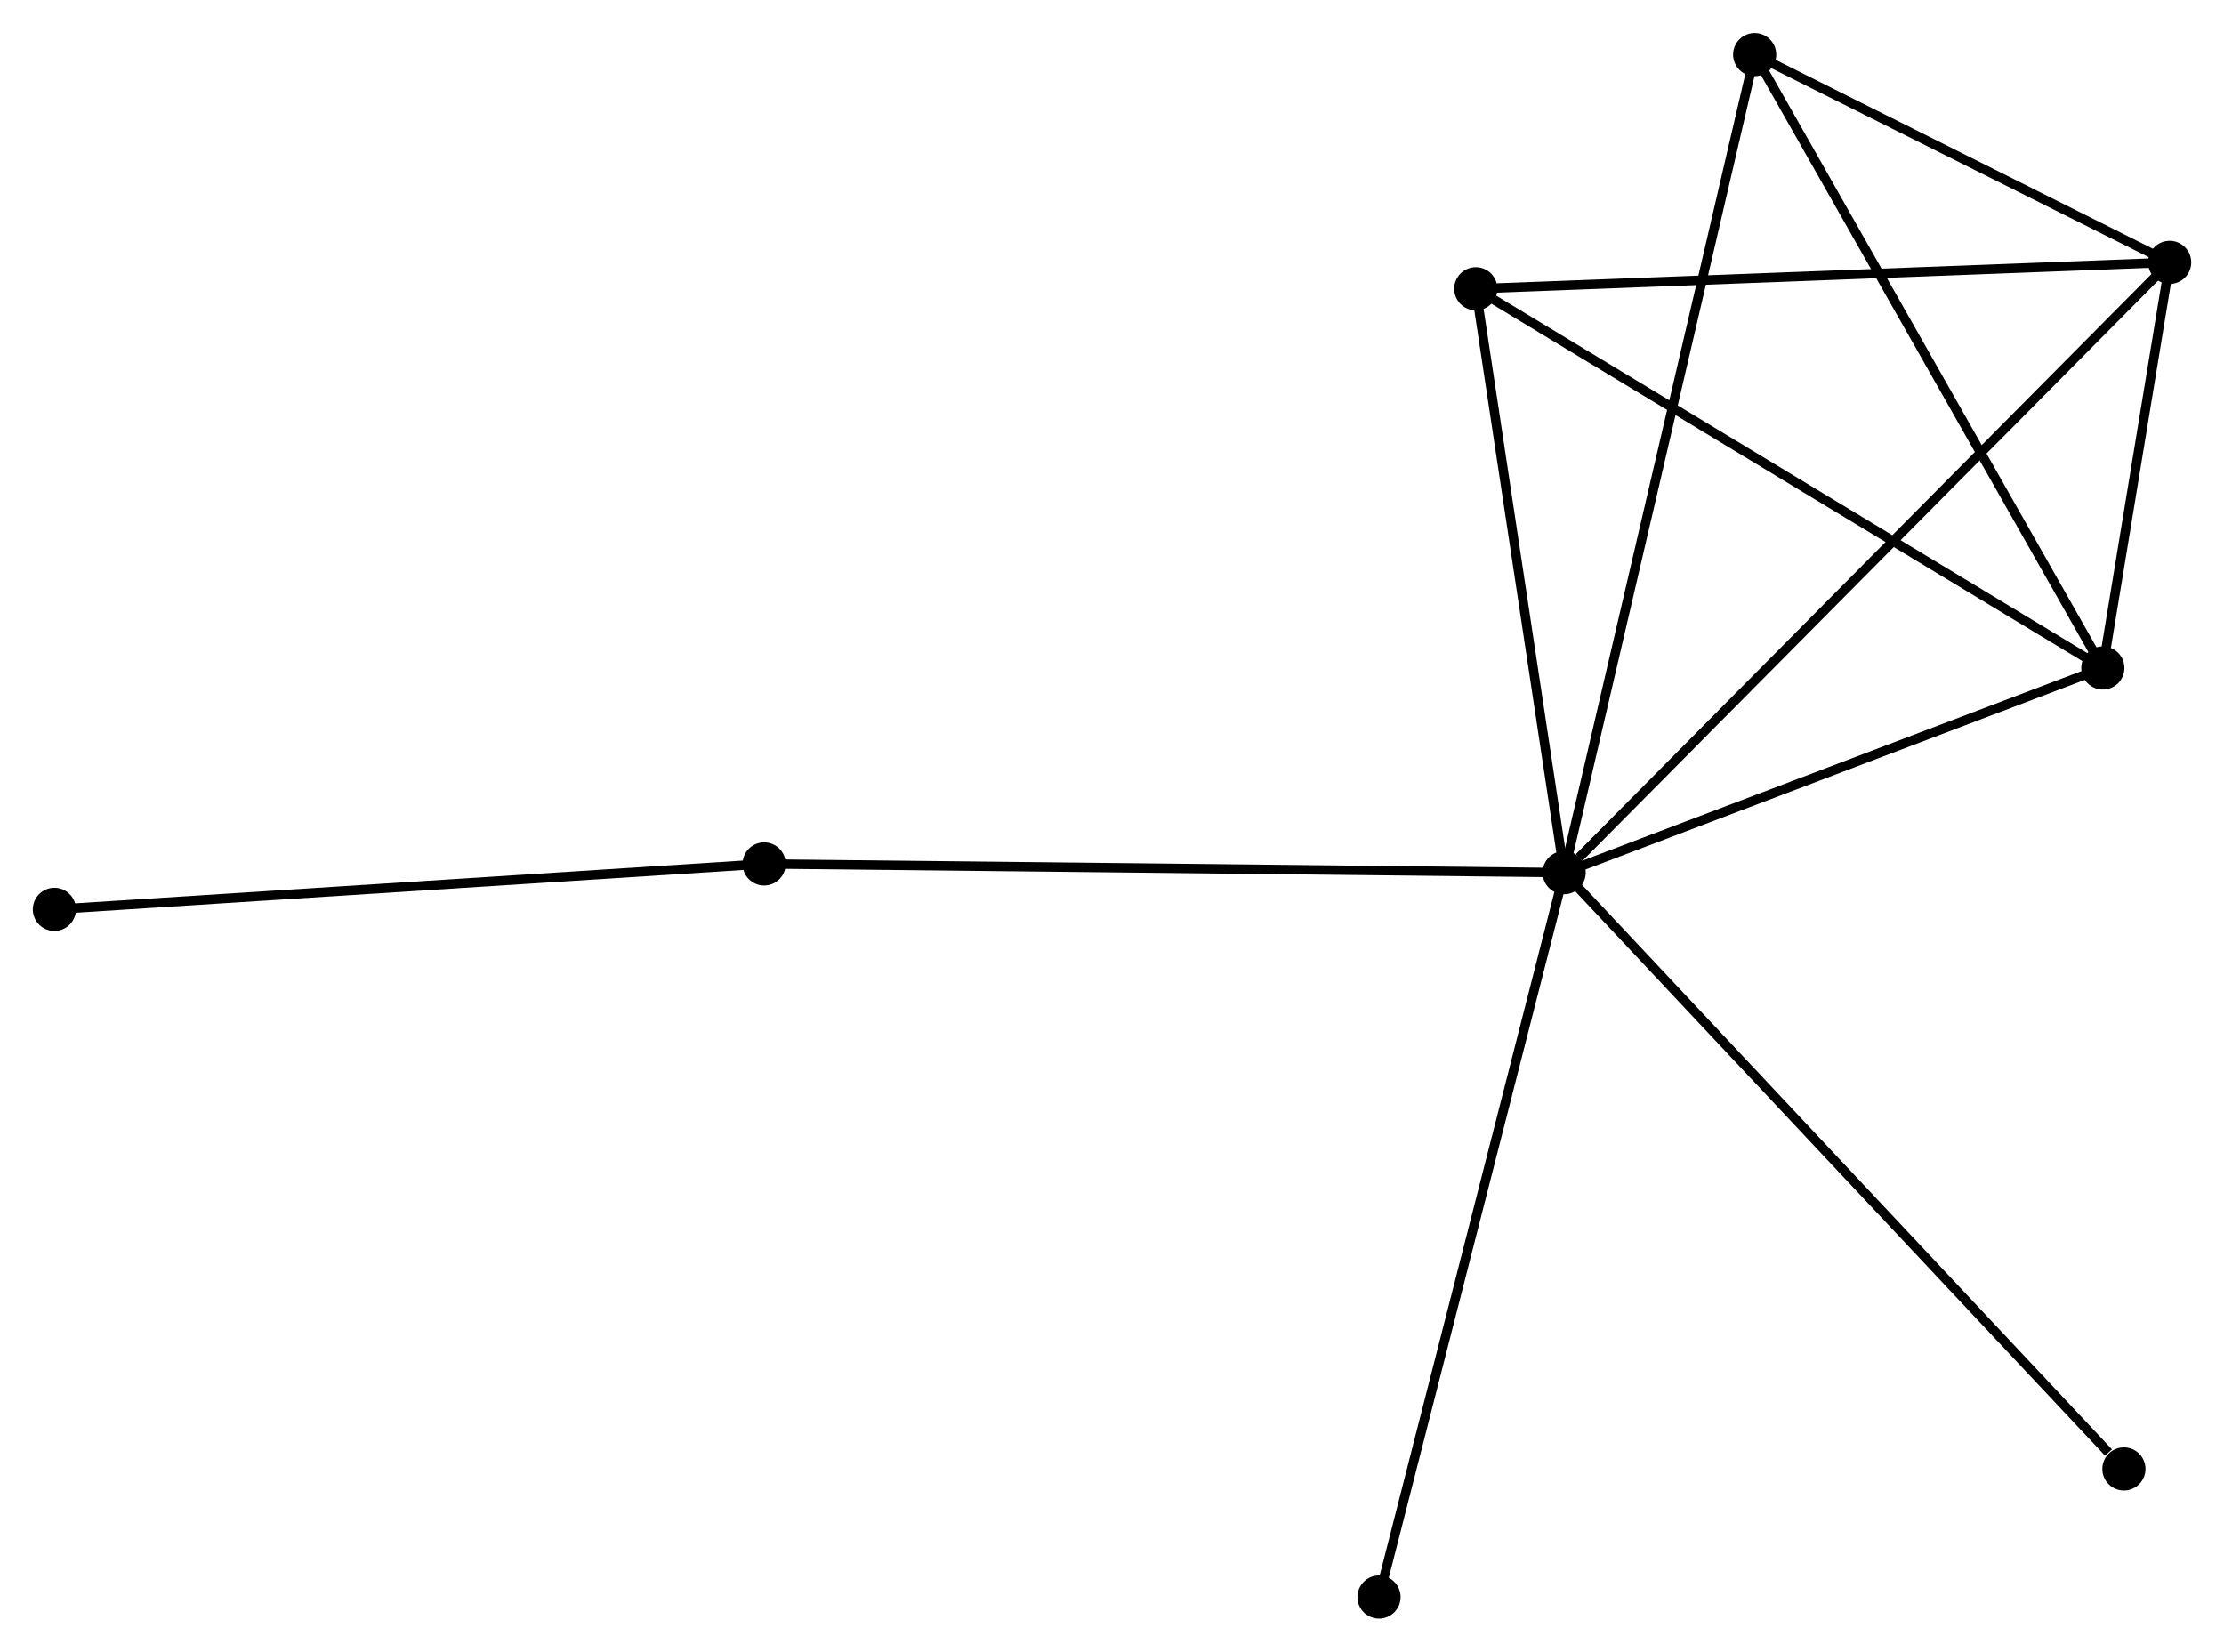 <?xml version="1.0" encoding="UTF-8" standalone="no"?>
<!DOCTYPE svg PUBLIC "-//W3C//DTD SVG 1.1//EN"
 "http://www.w3.org/Graphics/SVG/1.1/DTD/svg11.dtd">
<!-- Generated by graphviz version 2.36.0 (20140111.2315)
 -->
<!-- Title: %3 Pages: 1 -->
<svg width="237pt" height="176pt"
 viewBox="0.00 0.00 237.16 176.08" xmlns="http://www.w3.org/2000/svg" xmlns:xlink="http://www.w3.org/1999/xlink">
<g id="graph0" class="graph" transform="scale(1 1) rotate(0) translate(4 172.084)">
<title>%3</title>
<!-- 0 -->
<g id="node1" class="node"><title>0</title>
<ellipse fill="black" stroke="black" cx="162.795" cy="-79.048" rx="1.8" ry="1.8"/>
</g>
<!-- 1 -->
<g id="node2" class="node"><title>1</title>
<ellipse fill="black" stroke="black" cx="227.365" cy="-144.126" rx="1.8" ry="1.8"/>
</g>
<!-- 0&#45;&#45;1 -->
<g id="edge1" class="edge"><title>0&#45;&#45;1</title>
<path fill="none" stroke="black" d="M164.391,-80.657C173.402,-89.739 217.8,-134.487 226.046,-142.797"/>
</g>
<!-- 2 -->
<g id="node3" class="node"><title>2</title>
<ellipse fill="black" stroke="black" cx="220.24" cy="-100.872" rx="1.8" ry="1.8"/>
</g>
<!-- 0&#45;&#45;2 -->
<g id="edge2" class="edge"><title>0&#45;&#45;2</title>
<path fill="none" stroke="black" d="M164.706,-79.775C173.428,-83.088 209.405,-96.756 218.262,-100.121"/>
</g>
<!-- 3 -->
<g id="node4" class="node"><title>3</title>
<ellipse fill="black" stroke="black" cx="153.373" cy="-141.31" rx="1.8" ry="1.8"/>
</g>
<!-- 0&#45;&#45;3 -->
<g id="edge3" class="edge"><title>0&#45;&#45;3</title>
<path fill="none" stroke="black" d="M162.523,-80.845C161.172,-89.777 155.179,-129.371 153.703,-139.13"/>
</g>
<!-- 4 -->
<g id="node5" class="node"><title>4</title>
<ellipse fill="black" stroke="black" cx="183.112" cy="-166.284" rx="1.8" ry="1.8"/>
</g>
<!-- 0&#45;&#45;4 -->
<g id="edge4" class="edge"><title>0&#45;&#45;4</title>
<path fill="none" stroke="black" d="M163.219,-80.87C165.864,-92.223 180.053,-153.148 182.69,-164.472"/>
</g>
<!-- 5 -->
<g id="node6" class="node"><title>5</title>
<ellipse fill="black" stroke="black" cx="77.485" cy="-79.976" rx="1.8" ry="1.8"/>
</g>
<!-- 0&#45;&#45;5 -->
<g id="edge5" class="edge"><title>0&#45;&#45;5</title>
<path fill="none" stroke="black" d="M160.686,-79.071C148.884,-79.2 91.13,-79.827 79.52,-79.954"/>
</g>
<!-- 7 -->
<g id="node7" class="node"><title>7</title>
<ellipse fill="black" stroke="black" cx="143.053" cy="-1.8" rx="1.8" ry="1.8"/>
</g>
<!-- 0&#45;&#45;7 -->
<g id="edge6" class="edge"><title>0&#45;&#45;7</title>
<path fill="none" stroke="black" d="M162.307,-77.139C159.576,-66.451 146.211,-14.155 143.524,-3.643"/>
</g>
<!-- 8 -->
<g id="node8" class="node"><title>8</title>
<ellipse fill="black" stroke="black" cx="222.487" cy="-15.462" rx="1.8" ry="1.8"/>
</g>
<!-- 0&#45;&#45;8 -->
<g id="edge7" class="edge"><title>0&#45;&#45;8</title>
<path fill="none" stroke="black" d="M164.271,-77.477C172.457,-68.756 212.24,-26.378 220.844,-17.212"/>
</g>
<!-- 1&#45;&#45;2 -->
<g id="edge8" class="edge"><title>1&#45;&#45;2</title>
<path fill="none" stroke="black" d="M227.059,-142.268C225.887,-135.153 221.693,-109.695 220.537,-102.676"/>
</g>
<!-- 1&#45;&#45;3 -->
<g id="edge9" class="edge"><title>1&#45;&#45;3</title>
<path fill="none" stroke="black" d="M225.536,-144.057C215.388,-143.67 166.075,-141.793 155.41,-141.387"/>
</g>
<!-- 1&#45;&#45;4 -->
<g id="edge10" class="edge"><title>1&#45;&#45;4</title>
<path fill="none" stroke="black" d="M225.463,-145.078C218.184,-148.723 192.139,-161.764 184.958,-165.36"/>
</g>
<!-- 2&#45;&#45;3 -->
<g id="edge11" class="edge"><title>2&#45;&#45;3</title>
<path fill="none" stroke="black" d="M218.587,-101.872C209.416,-107.418 164.852,-134.368 155.213,-140.197"/>
</g>
<!-- 2&#45;&#45;4 -->
<g id="edge12" class="edge"><title>2&#45;&#45;4</title>
<path fill="none" stroke="black" d="M219.322,-102.489C214.23,-111.46 189.486,-155.054 184.135,-164.483"/>
</g>
<!-- 6 -->
<g id="node9" class="node"><title>6</title>
<ellipse fill="black" stroke="black" cx="1.8" cy="-75.133" rx="1.8" ry="1.8"/>
</g>
<!-- 5&#45;&#45;6 -->
<g id="edge13" class="edge"><title>5&#45;&#45;6</title>
<path fill="none" stroke="black" d="M75.614,-79.856C65.143,-79.186 13.905,-75.907 3.605,-75.248"/>
</g>
</g>
</svg>
